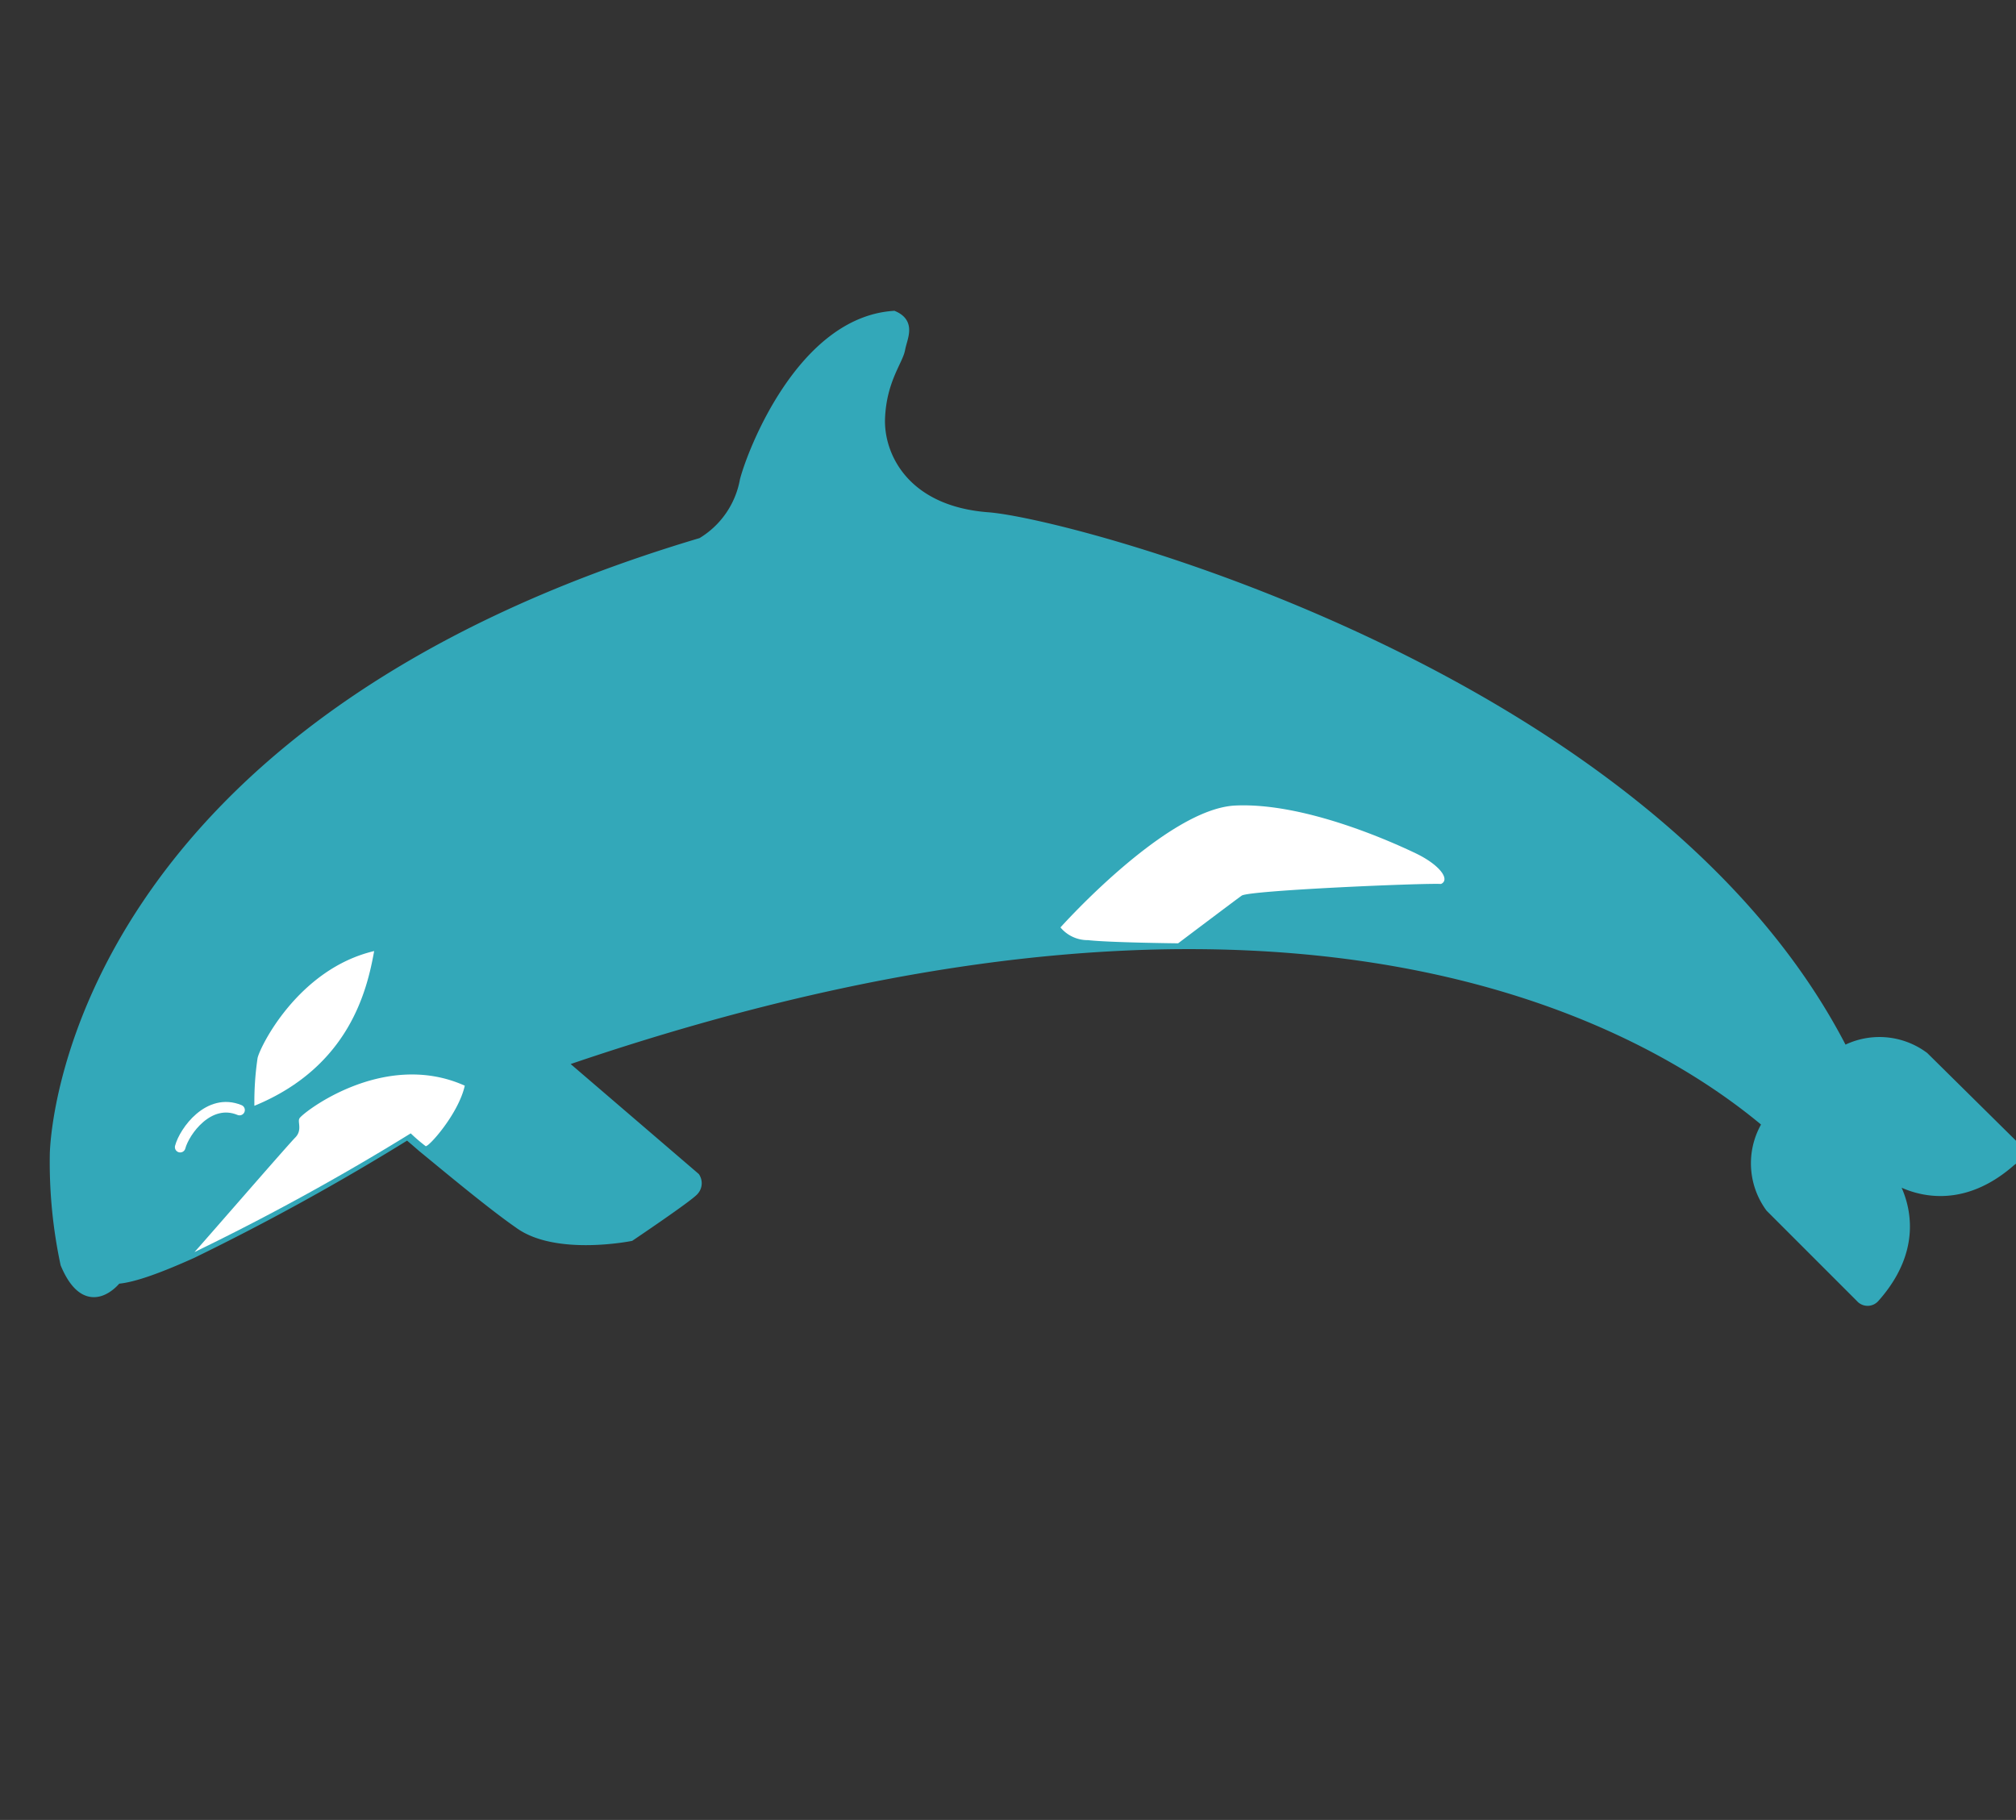 <svg id="Capa_1" data-name="Capa 1" xmlns="http://www.w3.org/2000/svg" viewBox="0 0 190.2 171.71"><rect x="0" y="0" width="190.2" height="171.71" fill="#333333" stroke="none"/><defs><style>.cls-1{fill:#33a8b9;stroke:#33a8b9;}.cls-1,.cls-2{stroke-miterlimit:10;}.cls-2{fill:none;stroke:#fff;stroke-linecap:round;}.cls-3{fill:#fff;}</style></defs><title>Касатка</title><path class="cls-1" d="M190,108.13l-8.5-8.4a7,7,0,0,0-7.6-.5h0c-18-35.4-72.8-49.8-80.7-50.4S82.85,43,83,39.43s1.7-5.4,1.9-6.5,1-2.4-.6-3.1c-8.6.6-13.3,12.8-14,15.5a8.66,8.66,0,0,1-4.1,5.9c-58.2,17.3-60.9,54.4-61,57.6a45.84,45.84,0,0,0,1,10.4c2.1,5,4.8,1.4,4.8,1.4,1.6-.1,4.2-1.1,7.1-2.4h0A227.76,227.76,0,0,0,38.45,107s.6.5,1.4,1.2c2.2,1.8,6.5,5.4,9.1,7.2,3.5,2.6,10.5,1.2,10.5,1.2s5.5-3.7,6-4.3a1,1,0,0,0,.1-1.2l-12.7-10.9c71.8-24.7,104.9-1.7,113.6,5.5a.52.52,0,0,0,.4.2,7,7,0,0,0,.2,8l.1.1,8.4,8.4a.85.85,0,0,0,1.3,0c5.6-6.3,1.2-11.7,1.2-11.7s5.4,4.4,11.7-1.2A.91.91,0,0,0,190,108.13Z"/><path class="cls-2" d="M17,108.23c.4-1.5,2.7-4.7,5.6-3.5"/><path class="cls-3" d="M24,104.33a28.33,28.33,0,0,1,.3-4.5c.2-1,3.8-8.4,11-10.1C34.65,93.33,33,100.63,24,104.33Z"/><path class="cls-3" d="M43.85,102.43c-.6,2.7-3.5,5.9-3.7,5.7a16.43,16.43,0,0,1-1.4-1.2,227.76,227.76,0,0,1-20.4,11.2c.3-.3,8.8-10.1,9.5-10.8s.2-1.5.4-1.8C28.25,105.23,36.05,98.93,43.85,102.43Z"/><path class="cls-3" d="M111.15,89s5.3-4,6-4.5,17.3-1.2,18.8-1.1c.9-.4-.1-1.8-2.4-2.9s-10.5-4.8-17-4.5-16.5,11.5-16.5,11.5a3.33,3.33,0,0,0,2.6,1.2C104.65,88.93,111.15,89,111.15,89Z"/></svg>